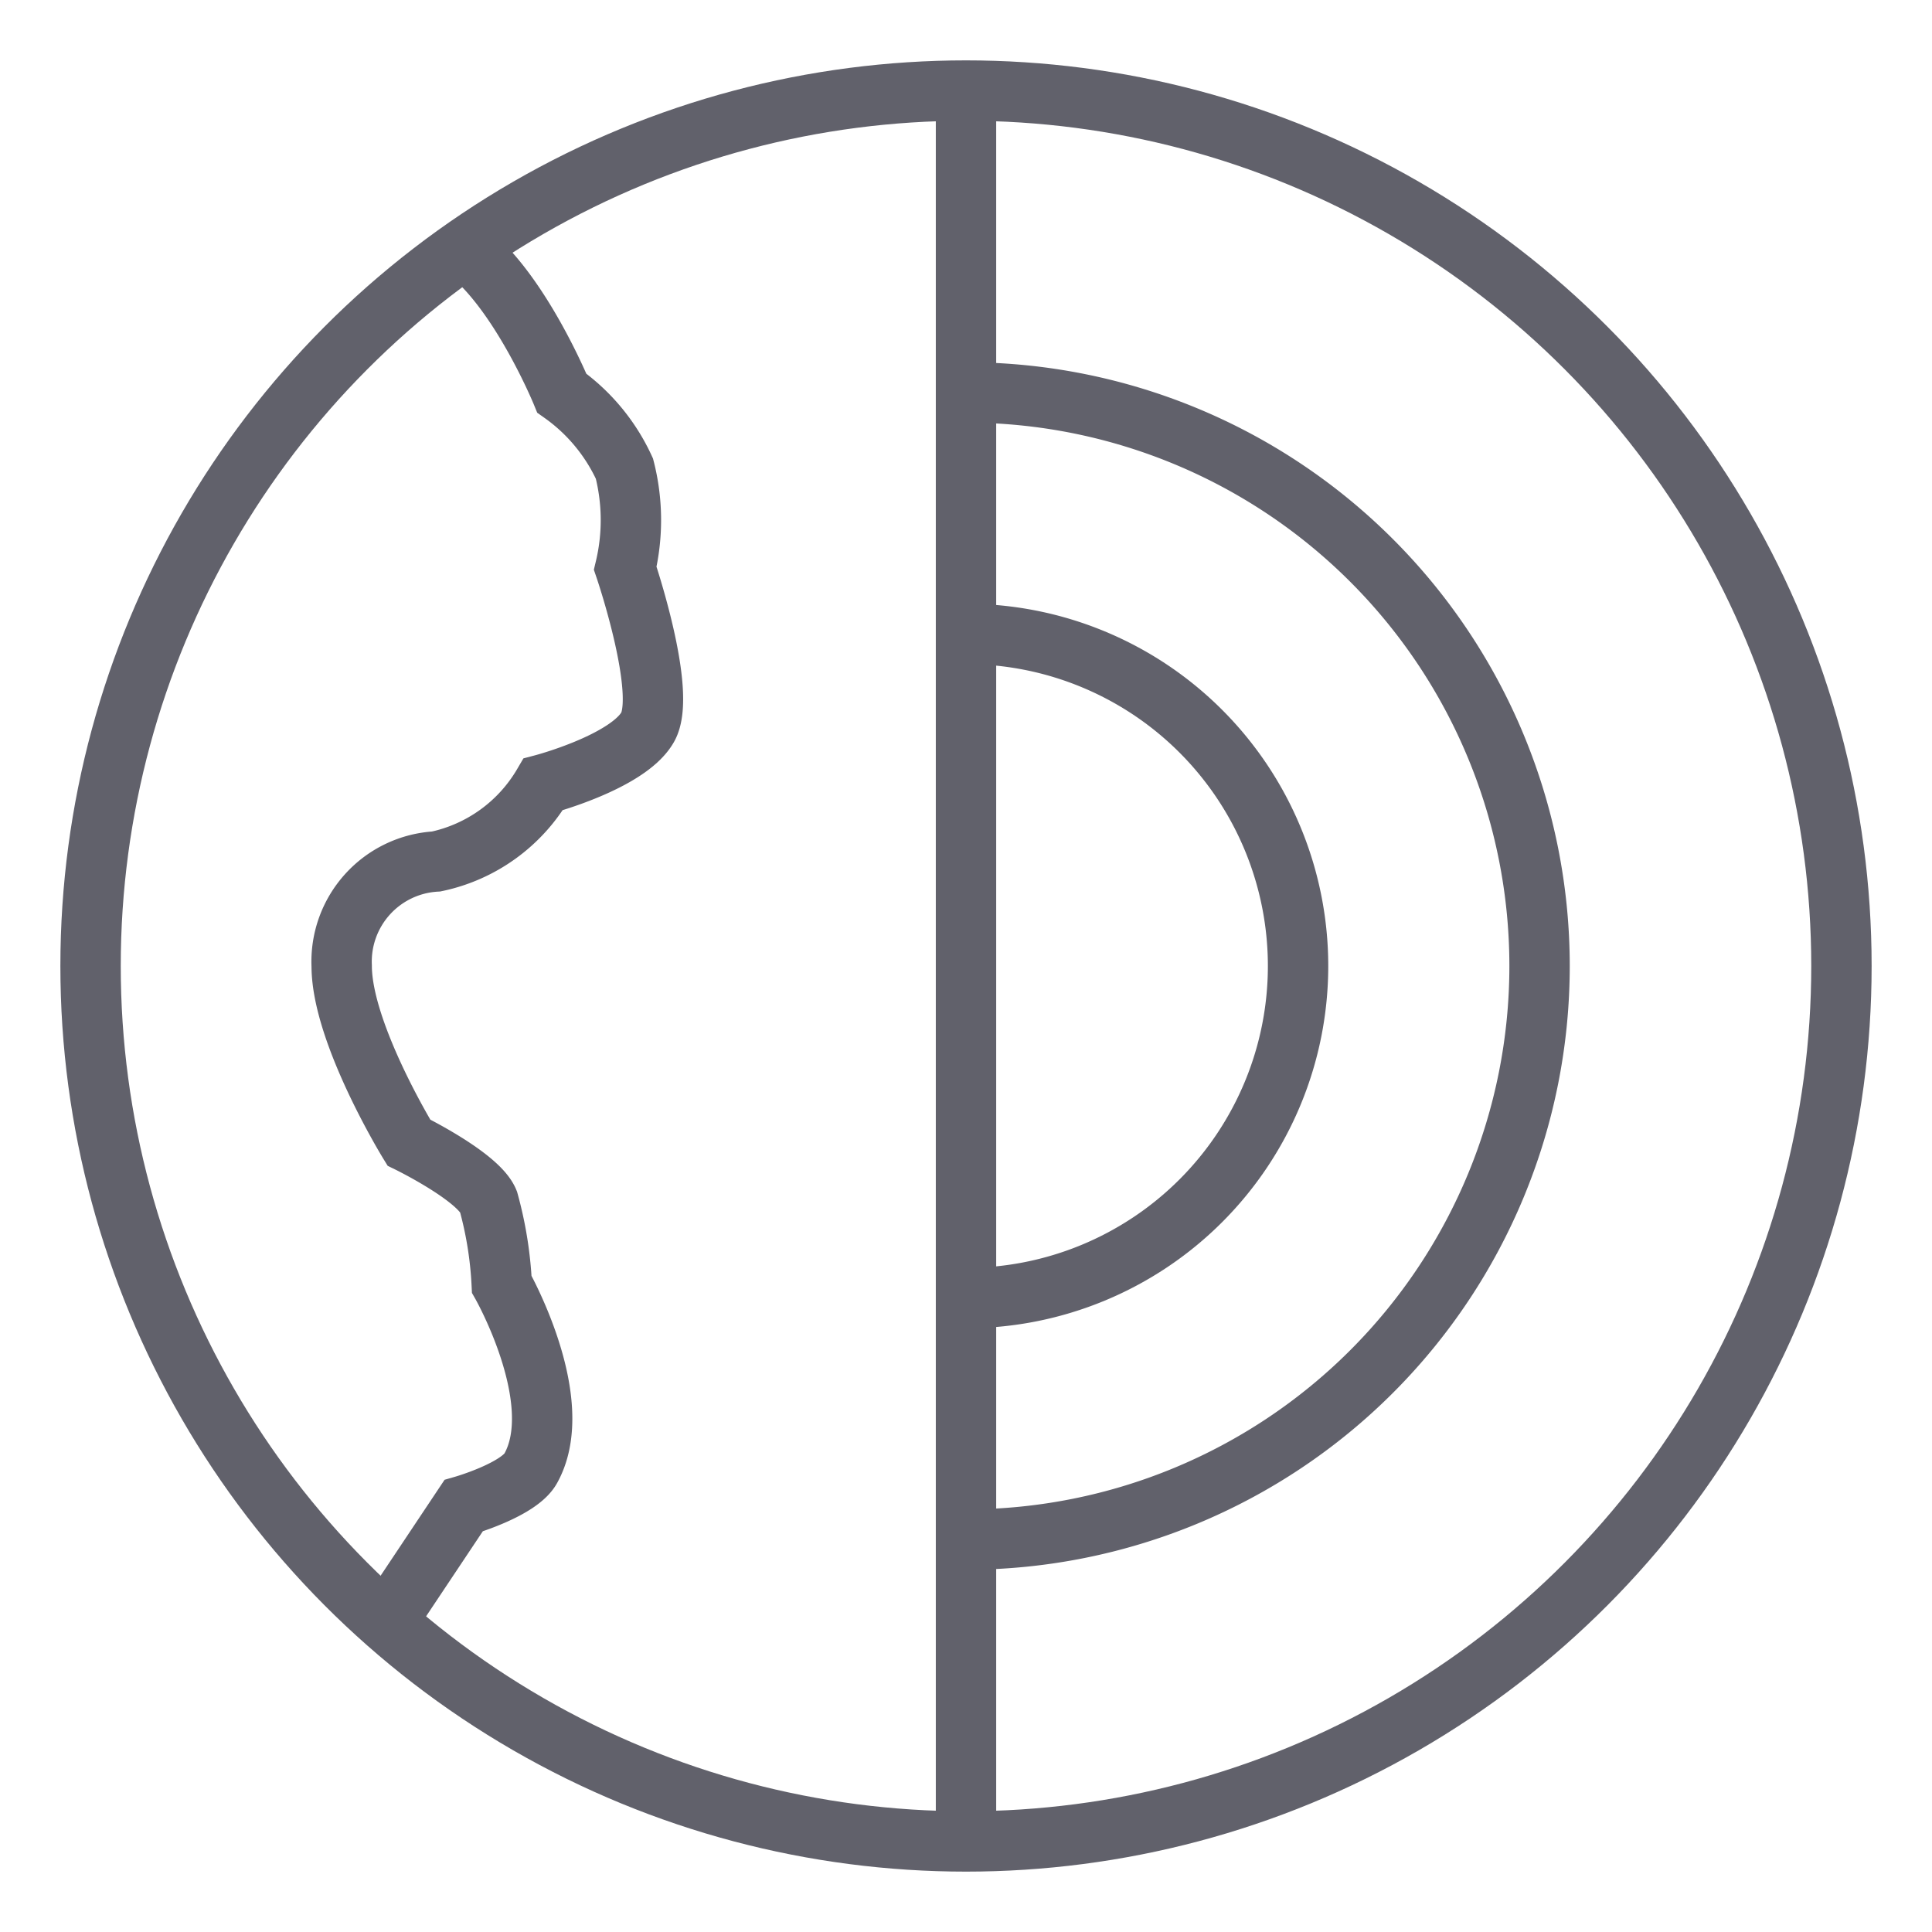 <svg xmlns="http://www.w3.org/2000/svg" height="64" width="64" viewBox="0 0 64 64"><path id="butt_color" data-name="butt color" d="M15.377,8.234c1.829,1.352,3.234,4.79,3.234,4.79a6.253,6.253,0,0,1,2.074,2.5,6.881,6.881,0,0,1,.027,3.3s1.4,4.112.742,5.266-3.461,1.894-3.461,1.894a5.4,5.4,0,0,1-3.543,2.554A3.32,3.32,0,0,0,11.319,32c0,2.225,2.224,5.849,2.224,5.849S15.85,38.977,16.18,39.8a12.585,12.585,0,0,1,.441,2.743s2.2,3.873.959,6.1c-.394.71-2.224,1.236-2.224,1.236L12.79,53.727" fill="none" stroke="#61616b" stroke-width="2" data-cap="butt"></path><path d="M32,43a11,11,0,0,0,0-22" fill="none" stroke="#61616b" stroke-width="2" data-cap="butt" data-color="color-2"></path><path d="M32,51a19,19,0,0,0,0-38" fill="none" stroke="#61616b" stroke-width="2" data-cap="butt" data-color="color-2"></path><line x1="32" y1="3" x2="32" y2="61" fill="none" stroke="#61616b" stroke-width="2" data-cap="butt"></line><circle cx="32" cy="32" r="29" fill="none" stroke="#61616b" stroke-width="2" data-cap="butt"></circle></svg>